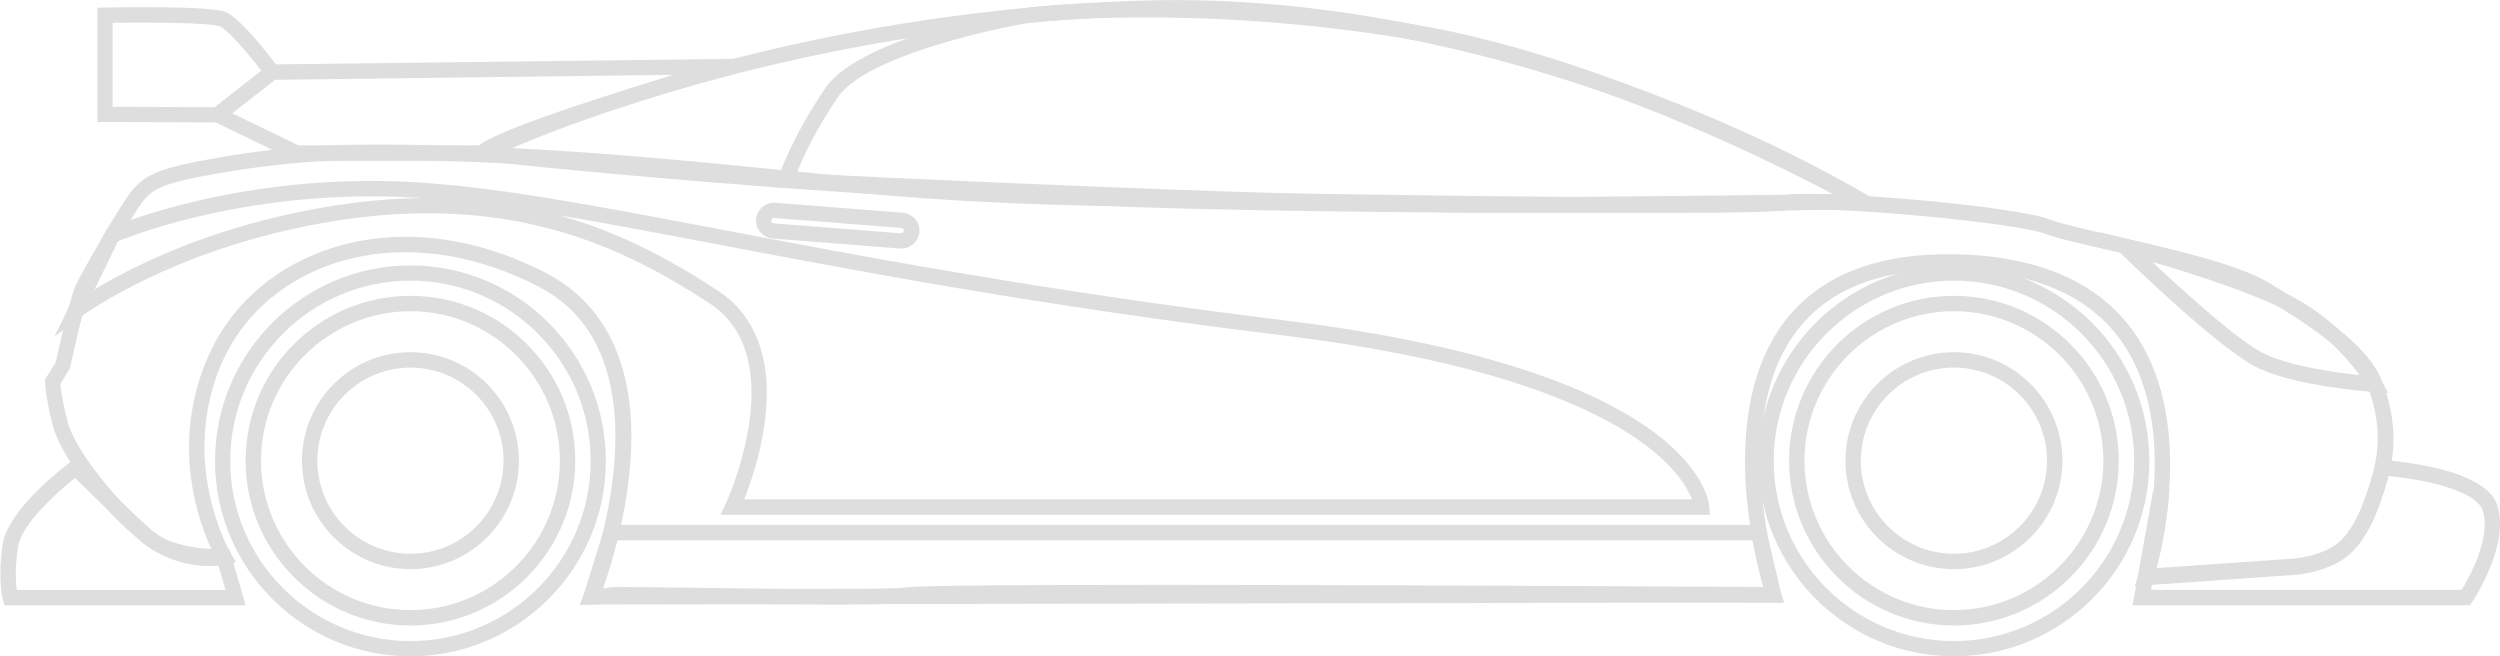 <?xml version="1.0" encoding="utf-8"?><svg id="anСлой_1" xmlns="http://www.w3.org/2000/svg" viewBox="0 0 612 160.7" width="24" height="6.3"><style>.st0{fill:#dedede}</style><path class="st0" d="M202.2 273.6c7.2 0 19.4.2 37.6.4 41.3.6 97.8 1.4 111.1-.3 20.3-2.5 392.1-.4 443.9-.1-5.7-20.1-22.7-92.2 10.4-137.1 18.1-24.5 48.1-36.6 89.1-35.9 43.2.8 74.5 14.3 93 40.2 14.7 20.6 21.1 49.4 18.5 83.3-1.3 17.6-4.7 32.2-6.7 39.7l67.5-4.7c.1 0 14.1-.1 24.7-6.7 10.3-6.4 16.2-23.1 20.2-37 4.4-15.3 3.6-30.3-2.5-46-6.9-17.5-32.7-33.3-55.6-47.3-14.9-9.1-51.3-17.4-77.8-23.4-15.2-3.5-28.3-6.4-34.7-8.9C925 84 828.7 75.1 807.3 77.7c-21.9 2.7-147.1 1.2-355.8-2.3-73.1-1.2-115.2-5.4-168.4-10.6-19.5-1.9-41.6-4.1-67.4-6.4-89.6-7.8-152.8-7.3-173.7-6-19.6 1.3-38.6 3.8-60 7.9-20.7 4-24.8 7.2-29 12-5 5.7-26 42.3-28.7 48.3-1.8 4.1-6.8 25.3-9.7 38.5l-.1.7-5 8.2c.2 2.3.9 8.8 3.8 19.9 3.7 14 25 41.4 43.9 56.4 11.9 9.4 24.3 10.7 31.2 10.4-6.8-14.2-21.9-54.7-2.5-100 11-25.9 32.6-45.8 60.6-55.9 35.2-12.7 76.1-8.7 115.2 11.4 33.1 17 48.3 52 43.9 101.3-2.4 27.5-10.1 51.9-14 62.8 1-.1 2.1-.3 3.2-.4.7-.2 3.2-.3 7.4-.3m-22.8 9.4l2.3-5.7c.5-1.2 49.1-122.7-23.8-160-37.1-19-75.7-22.9-108.8-11-26 9.4-45.8 27.7-56 51.5-22 51.7 4.6 97.7 4.9 98.2l2.8 4.7-5.3 1.2c-.9.2-22.7 4.9-43.3-11.4-20.7-16.4-42.5-44.7-46.6-60.7-4.1-15.6-4.1-22.7-4.1-23v-1.1l5.6-9c1.2-5.6 7.5-33.5 10.1-39.4 2.6-5.9 24.1-43.7 29.9-50.3 6-6.8 12.3-10.5 33.5-14.6 21.7-4.2 41.1-6.8 61-8 21.1-1.4 84.8-1.9 174.9 6 25.8 2.2 47.9 4.4 67.5 6.4 55.1 5.4 94.9 9.4 167.7 10.6 203.1 3.4 333.3 5 354.7 2.3 20.7-2.6 119.1 5.7 137.6 12.9 5.8 2.2 18.7 5.2 33.6 8.5 28.6 6.5 64.1 14.6 80.2 24.4 23.9 14.6 51 31.2 58.8 51.2 6.7 17.1 7.7 34.3 2.8 51.1-4.7 16.2-11.2 33.7-23.7 41.5-12.1 7.5-27 7.9-28.8 7.9l-78.7 5.5 1.8-5.6c.2-.8 23.8-75.5-9.2-121.6-16.9-23.7-46.1-36.1-86.7-36.8-38.4-.8-66.1 10.3-82.5 32.6-35.6 48.2-7.9 134.2-7.6 135.1l1.7 5.3h-5.5c-4.3 0-427.5-2.6-448.3 0-13.8 1.7-70.7.9-112.2.3-21.4-.3-41.6-.6-43.9-.3-6.3.9-10 1-10.2 1l-6.2.3z" transform="translate(57.323 14.878) scale(.471)"/><path class="st0" d="M698 213.9h161.5c3.8-6.2 15.6-27.4 10.9-41.4-2.7-8.2-21.4-14.9-49-17.8-.2.8-.4 1.6-.6 2.3-4.7 16.2-11.2 33.7-23.7 41.5-12.1 7.5-27 7.9-28.8 7.9l-69.9 4.9-.4 2.6zm165.8 8H688.4l1.8-10h-.6l1.4-4.3 8.1-45.3 8.5-1.2-.4 5c-1.4 16.4-4.5 29.8-6.4 37l67.5-4.7c.1 0 14.1-.1 24.7-6.7 10.3-6.4 16.2-23.1 20.2-37 .5-1.7.9-3.5 1.3-5.2l.7-3.5 3.5.3c19.8 1.8 53.8 7.2 59.3 23.5 6.8 20.2-12.1 49-12.9 50.2l-1.3 1.9z" transform="translate(197.884 43.699) scale(.471)"/><path class="st0" d="M165.7 66.9c46.9 4.9 199.4 19.6 357.5 23.4 156.2 3.7 288.3 1.3 330.6.4C811.3 67.1 662.8-7.2 494-2.1 329.4 3 205.3 50 165.7 66.9m531.5 33.4c-51.1 0-110.7-.5-174.1-2-189.6-4.5-371.1-24.8-372.9-25l-13.5-1.5 12.2-6c1.4-.7 143.2-69.6 344.9-75.8 202.1-6.2 374.8 99.9 376.5 100.9l11.2 7-13.2.4c-1.1 0-69.6 2-171.1 2" transform="translate(46.988 4.857) scale(.471)"/><path class="st0" d="M96.8 61.1h93.7c4.9-3.8 19.8-10.8 65.8-25.6 14.6-4.7 26.3-8.3 35.4-11.1L84.4 27 62.2 44.4l34.6 16.7zm99.2 8H95L47.1 46l34.5-27h1.3l239.3-2.9.9 7.9c-.1 0-15.6 3.4-64.4 19.1C210.8 58.5 198.8 65 196 66.8v2.3z" transform="translate(27.447 6.83) scale(.471)"/><path class="st0" d="M36.4 51.3l53.2.2 24.2-18.9C106.4 23 96 11 92.1 9.4c-3.9-1.6-30.7-2.1-55.7-1.8v43.7zm56 8.1l-63.9-.2V-.2l3.9-.1c9.1-.2 55.1-.9 62.8 2.3 7.9 3.2 24.2 24.7 27.4 28.9l2.3 3.1-32.5 25.4z" transform="translate(10.333 1.993) scale(.471)"/><path class="st0" d="M38.2 38.4L26 63.4C42.8 53.3 76.1 36 123.6 25.1c26.5-6.1 50.5-8.9 72.4-9.2-1.3-.1-2.6-.2-3.9-.2-82.6-4.8-144.3 18.7-153.9 22.7m325.5 134.2h492.8c-5.6-14.6-37.2-63.7-212.2-85.2-127.5-15.6-221-33.4-296.1-47.7-29.6-5.6-56.3-10.7-80.7-14.8 32.6 9.1 59.3 23.9 82.7 39.3 20.4 13.4 28.7 37.6 24 69.9-2.3 16.5-7.5 30.9-10.5 38.5m502.1 8H351.4l2.7-5.7c.4-.8 34.9-75.7-8.2-104.1-49.5-32.5-114.4-62.5-220.4-38C58 48.4 18.9 77.6 18.5 77.9l-13.3 10 27-55.7 1.3-.6c.7-.3 67.3-29.3 159-23.9 43 2.5 93.3 12.1 157.1 24.2 75 14.3 168.3 32 295.5 47.7 214.3 26.3 220.2 94 220.4 96.9l.3 4.1z" transform="translate(10.822 40.996) scale(.471)"/><path class="st0" d="M258.4 84.7c38.5 1.9 269.7 13.2 376.2 12.5 82.8-.6 137.8-1.3 162.6-1.7C762.7 77.3 666.7 29.8 577 15 465.5-3.5 381.8 6.2 381 6.3h-.1C374.4 6.9 296 21.7 280 45c-11.8 17.2-18.6 32.2-21.6 39.7m366.1 20.5c-120.4 0-369.4-12.7-372-12.9l-5.2-.3 1.6-5c.3-.9 7.1-21.2 24.5-46.6C292.2 12.9 376.5-1.1 380-1.6c.8-.1 85.6-10 198.2 8.7C691 25.7 813.1 95 814.3 95.7l12.5 7.2-14.4.3c-.6 0-62.1 1.2-177.9 2h-10" transform="translate(73.253 2.537) scale(.471)"/><path class="st0" d="M698.4 65.3c16.2 15.2 45.3 41.7 58.8 48 13.6 6.3 36.6 9.5 48.9 10.8-6.8-9.3-21.4-26.1-43.1-36.1-20.8-9.4-47.9-17.9-64.6-22.7m122.7 68.1l-7.4-.5c-1.6-.1-39.6-2.8-60-12.3-20.3-9.5-70.3-58.4-72.4-60.5l-10.6-10.4 14.4 3.7c.5.1 48.4 12.5 81.1 27.5 33.5 15.4 50.5 44.8 51.2 46.1l3.7 6.4z" transform="translate(198.006 33.391) scale(.471)"/><path class="st0" d="M251 67.9c-.7 0-1.3.6-1.4 1.3 0 .5.2.8.3 1 .1.2.4.4.9.5l66.3 5.2c.7 0 1.4-.5 1.5-1.3 0-.5-.2-.8-.3-1-.1-.2-.4-.4-.9-.5l-66.3-5.2h-.1m66.3 15.9h-.7l-66.2-5.2c-5.1-.4-9-4.9-8.6-10 .4-5.1 5-9 10-8.6l66.3 5.2c5.1.4 9 4.9 8.6 10-.5 4.9-4.6 8.6-9.4 8.6" transform="translate(71.168 21.389) scale(.471)"/><path class="st0" d="M133.1 42.6c-42.8 0-77.7 34.9-77.7 77.7 0 42.8 34.9 77.7 77.7 77.7s77.7-34.9 77.7-77.7c-.1-42.8-34.9-77.7-77.7-77.7m0 163.4c-47.2 0-85.7-38.4-85.7-85.7s38.4-85.7 85.7-85.7 85.7 38.4 85.7 85.7-38.5 85.7-85.7 85.7" transform="translate(37.723 56.145) scale(.471)"/><path class="st0" d="M133.1 20.7c-51.6 0-93.7 42-93.7 93.7s42 93.7 93.7 93.7 93.7-42 93.7-93.7-42.1-93.7-93.7-93.7m0 195.3c-56 0-101.6-45.6-101.6-101.6 0-56 45.6-101.6 101.6-101.6s101.6 45.6 101.6 101.6c0 56-45.6 101.6-101.6 101.6" transform="translate(37.723 58.97) scale(.471)"/><path class="st0" d="M634 42.6c-42.8 0-77.7 34.9-77.7 77.7 0 42.8 34.9 77.7 77.7 77.7 42.8 0 77.7-34.9 77.7-77.7 0-42.8-34.8-77.7-77.7-77.7m0 163.4c-47.2 0-85.7-38.4-85.7-85.7s38.4-85.7 85.7-85.7c47.2 0 85.7 38.4 85.7 85.7S681.3 206 634 206" transform="translate(179.76 56.145) scale(.471)"/><path class="st0" d="M133.1 82.9c-26.7 0-48.4 21.7-48.4 48.4s21.7 48.4 48.4 48.4 48.4-21.7 48.4-48.4-21.7-48.4-48.4-48.4m0 104.8c-31.1 0-56.4-25.3-56.4-56.4 0-31.1 25.3-56.4 56.4-56.4s56.4 25.3 56.4 56.4c0 31.1-25.3 56.4-56.4 56.4" transform="translate(37.723 50.965) scale(.471)"/><path class="st0" d="M634 82.9c-26.7 0-48.4 21.7-48.4 48.4s21.7 48.4 48.4 48.4 48.4-21.7 48.4-48.4-21.7-48.4-48.4-48.4m0 104.8c-31.1 0-56.4-25.3-56.4-56.4 0-31.1 25.3-56.4 56.4-56.4s56.4 25.3 56.4 56.4c0 31.1-25.3 56.4-56.4 56.4" transform="translate(179.76 50.965) scale(.471)"/><path class="st0" d="M634 20.7c-51.6 0-93.7 42-93.7 93.7s42 93.7 93.7 93.7c51.6 0 93.7-42 93.7-93.7s-42-93.7-93.7-93.7m0 195.3c-56 0-101.6-45.6-101.6-101.6 0-56 45.6-101.6 101.6-101.6s101.6 45.6 101.6 101.6c.1 56-45.5 101.6-101.6 101.6" transform="translate(179.76 58.97) scale(.471)"/><path class="st0" d="M5.3 214.3h108.5l-3.7-13.1c-7.9-.2-28.5-1.6-39.6-11.7-10.2-9.2-28.3-27-34.9-33.4C26 163.7 7.7 180.2 6 191.8c-1.7 10.8-1.2 18.6-.7 22.5m119 8H-1.1l-.8-2.9c-.1-.4-2.8-10.8-.1-28.8 2.8-18.4 32.2-40.5 35.5-43l2.7-2 2.4 2.4c.2.2 24.8 24.4 37.1 35.6 9.4 8.5 30 9.8 37.1 9.6l3.1-.1 8.4 29.2z" transform="translate(1.505 43.53) scale(.471)"/><path class="st0" d="M200 165.8l-7.8 25.4 604.2-1-5.7-24.4H200zm-18.7 33.4l12.8-41.4h603l9.4 40.3-625.2 1.1z" transform="translate(56.705 54.222) scale(.471)"/></svg>